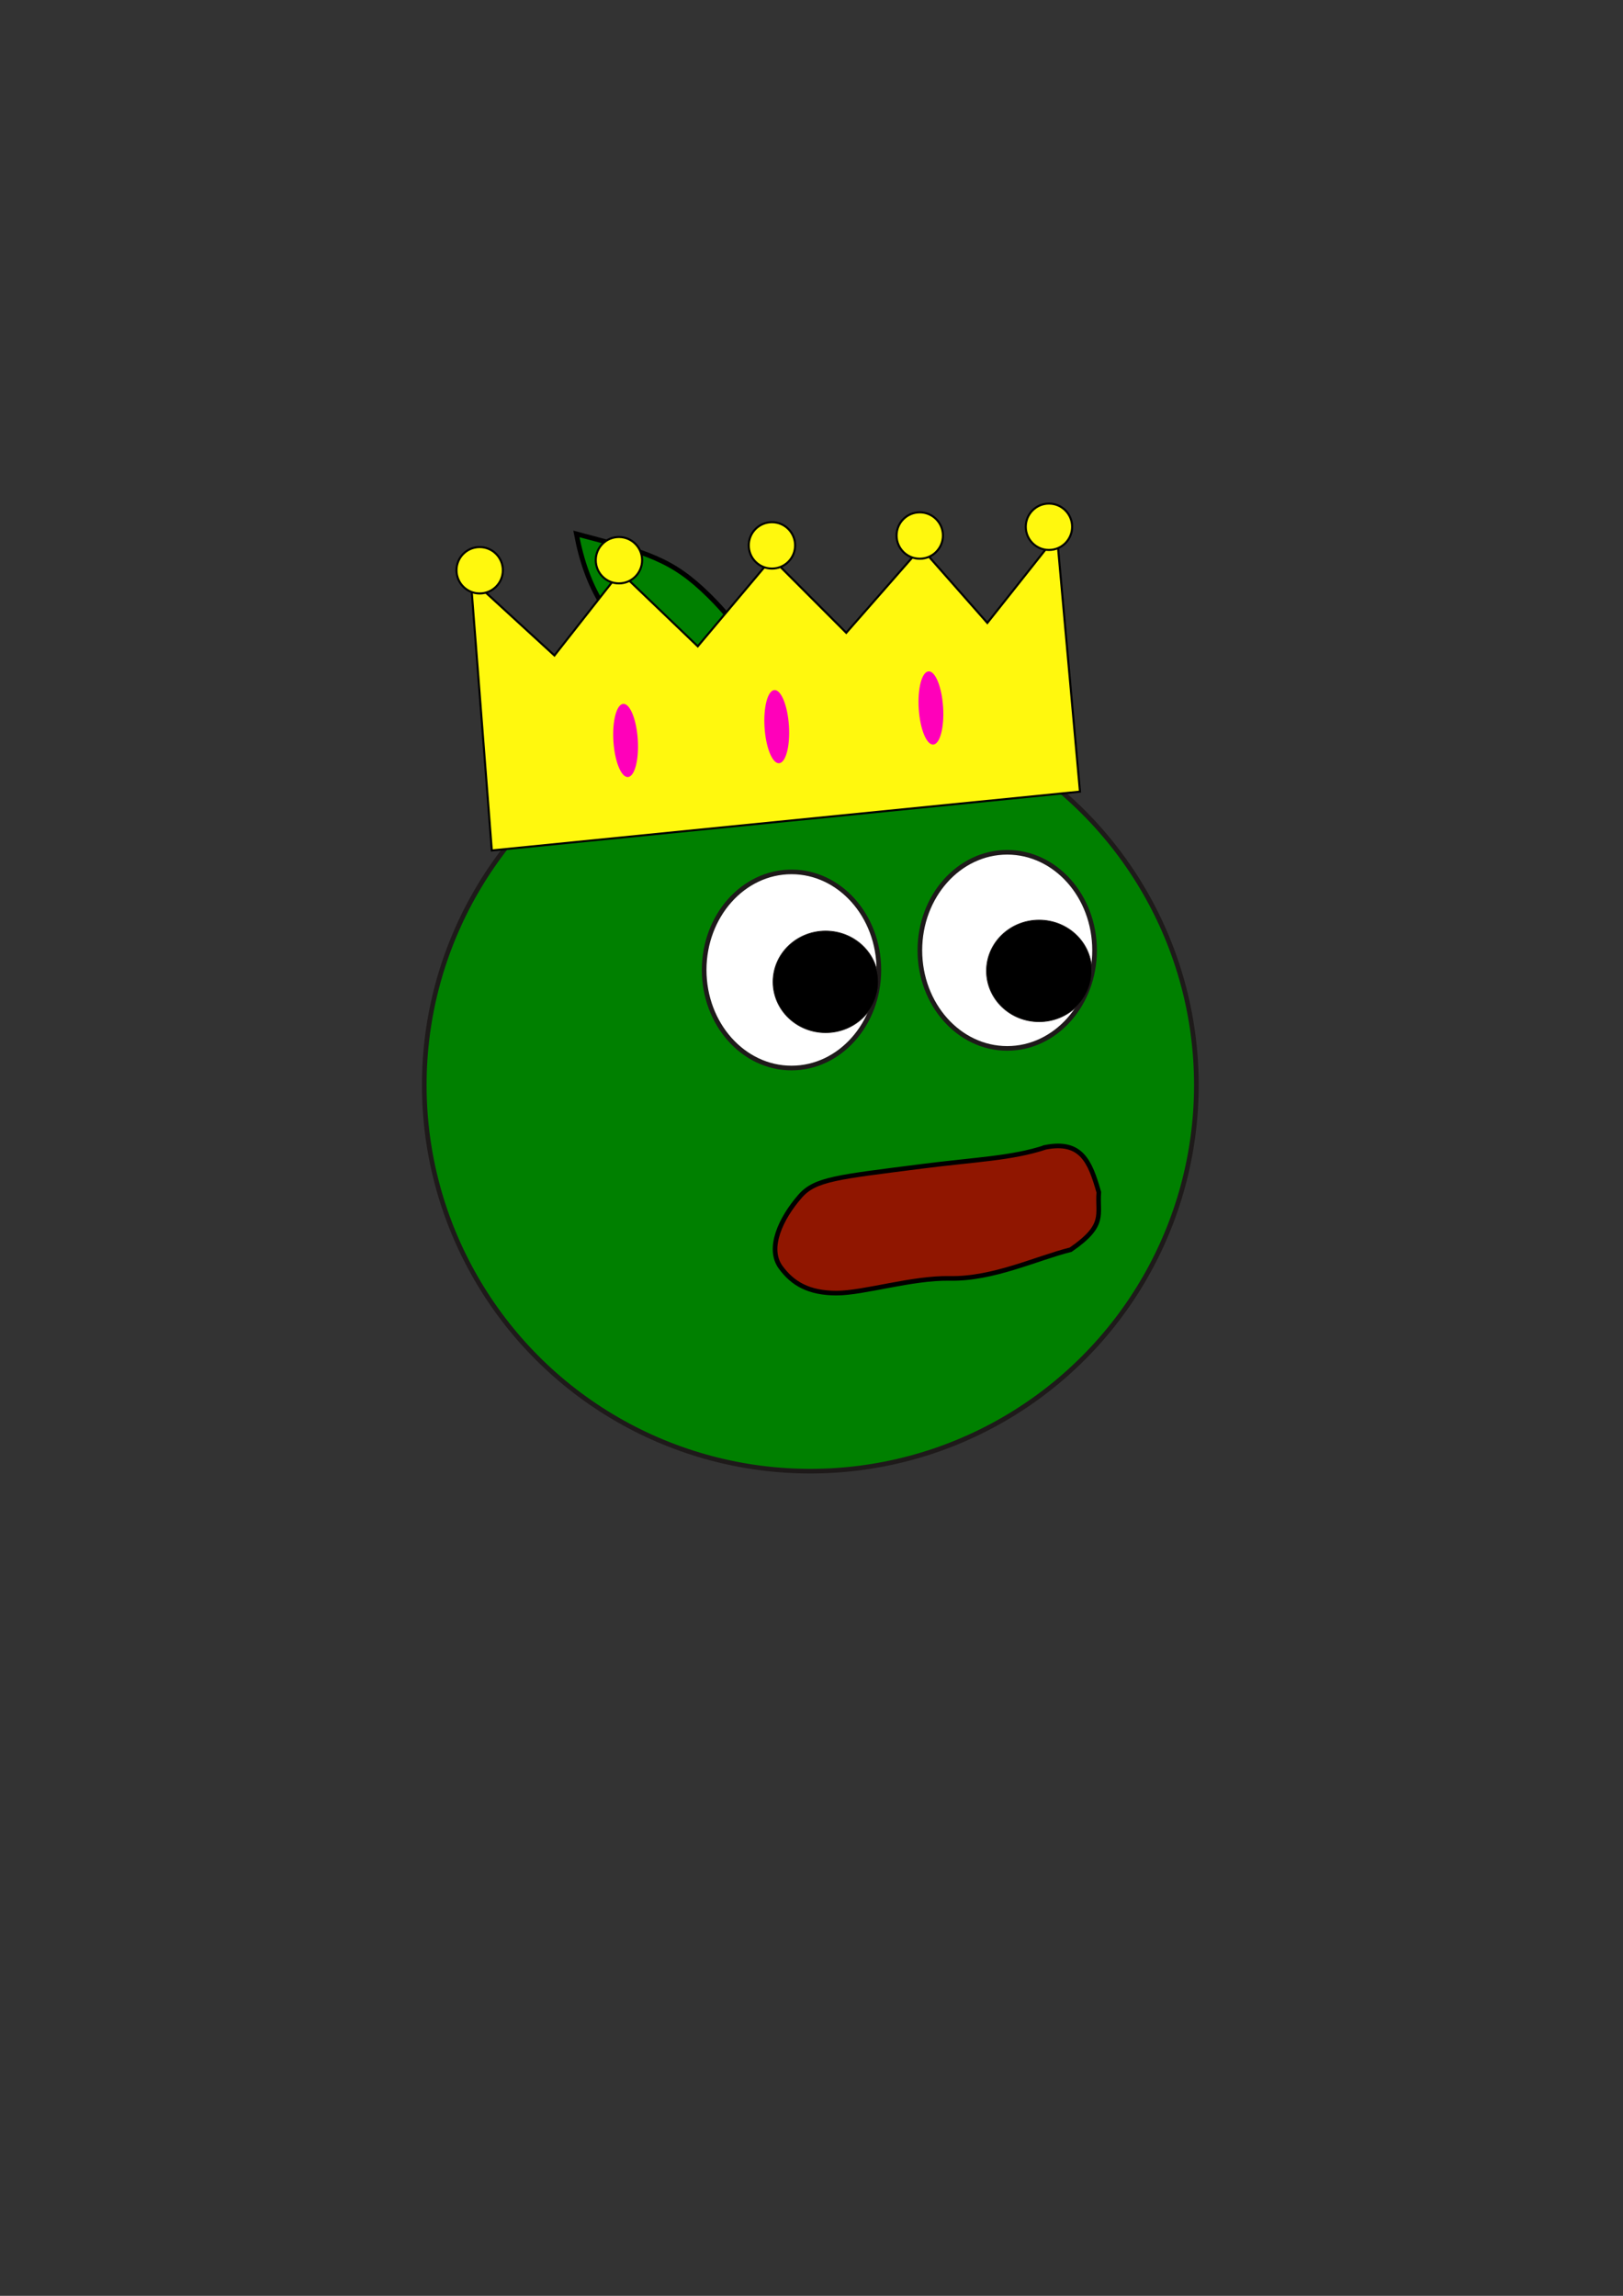 <?xml version="1.0" encoding="UTF-8" standalone="no"?>
<!-- Created with Inkscape (http://www.inkscape.org/) -->

<svg
   width="210mm"
   height="297mm"
   viewBox="0 0 210 297"
   version="1.1"
   id="svg5"
   inkscape:version="1.2.2 (b0a84865, 2022-12-01)"
   sodipodi:docname="logo-queen.svg"
   xmlns:inkscape="http://www.inkscape.org/namespaces/inkscape"
   xmlns:sodipodi="http://sodipodi.sourceforge.net/DTD/sodipodi-0.dtd"
   xmlns="http://www.w3.org/2000/svg"
   xmlns:svg="http://www.w3.org/2000/svg">
  <rect x="0" y="0" width="210" height="297" fill="#333333" stroke="none"/>
  <sodipodi:namedview
     id="namedview7"
     pagecolor="#ffffff"
     bordercolor="#999999"
     borderopacity="1"
     inkscape:showpageshadow="0"
     inkscape:pageopacity="0"
     inkscape:pagecheckerboard="0"
     inkscape:deskcolor="#d1d1d1"
     inkscape:document-units="mm"
     showgrid="false"
     inkscape:zoom="0.43341912"
     inkscape:cx="363.3896"
     inkscape:cy="344.93172"
     inkscape:window-width="1440"
     inkscape:window-height="847"
     inkscape:window-x="0"
     inkscape:window-y="25"
     inkscape:window-maximized="1"
     inkscape:current-layer="layer1" />
  <defs
     id="defs2">
    <linearGradient
       id="linearGradient13268"
       inkscape:swatch="solid">
      <stop
         style="stop-color:#eaeaea;stop-opacity:1;"
         offset="0"
         id="stop13266" />
    </linearGradient>
  </defs>
  <g
     inkscape:label="Layer 1"
     inkscape:groupmode="layer"
     id="layer1">
    <circle
       style="fill:#008000;stroke:#1e1a1a;stroke-width:0.6;stroke-linejoin:bevel;stroke-miterlimit:3.4;stroke-dasharray:none"
       id="path577"
       cx="104.847"
       cy="140.369"
       r="49.951"
       inkscape:export-filename="logo.png"
       inkscape:export-xdpi="25.18"
       inkscape:export-ydpi="25.18" />
    <ellipse
       style="fill:#ffffff;stroke:#1e1a1a;stroke-width:0.6;stroke-linejoin:bevel;stroke-miterlimit:3.4;stroke-dasharray:none"
       id="path789"
       cx="130.324"
       cy="122.942"
       rx="11.302"
       ry="12.686" />
    <ellipse
       style="fill:#ffffff;stroke:#1e1a1a;stroke-width:0.6;stroke-linejoin:bevel;stroke-miterlimit:3.4;stroke-dasharray:none"
       id="path789-0"
       cx="102.414"
       cy="125.48"
       rx="11.302"
       ry="12.686" />
    <path
       style="fill:#901600;fill-opacity:1;stroke:#000000;stroke-width:0.6;stroke-linecap:butt;stroke-linejoin:miter;stroke-opacity:1;stroke-dasharray:none"
       d="m 135.293,148.415 c -4.417,1.46 -9.071,1.576 -16.056,2.474 -10.801,1.388 -13.755,1.622 -15.703,3.85 -2.542,2.908 -4.306,6.768 -2.522,9.207 1.555,2.126 3.656,3.337 7.228,3.337 3.572,0 9.726,-1.996 14.679,-1.901 5.582,0.107 11.222,-2.617 15.618,-3.716 4.637,-3.188 3.413,-4.48 3.638,-7.429 -1.137,-4.023 -2.288,-6.706 -6.882,-5.823 z"
       id="path1369"
       sodipodi:nodetypes="csssssccc" />
    <ellipse
       style="fill:#000000;fill-opacity:1;stroke:#1e1a1a;stroke-width:0.093;stroke-linejoin:bevel;stroke-miterlimit:3.4"
       id="path2097"
       cx="106.832"
       cy="127.017"
       rx="6.809"
       ry="6.574" />
    <ellipse
       style="fill:#000000;fill-opacity:1;stroke:#1e1a1a;stroke-width:0.093;stroke-linejoin:bevel;stroke-miterlimit:3.4"
       id="path2097-3"
       cx="134.448"
       cy="125.601"
       rx="6.809"
       ry="6.574" />
    <path
       style="fill:#008000;stroke:#000000;stroke-width:0.623;stroke-linecap:butt;stroke-linejoin:miter;stroke-dasharray:none;stroke-opacity:1"
       d="M 100.372,92.234 C 97.647,84.289 95.823,81.09 91.735,77.055 86.883,72.267 83.679,71.485 74.577,69.069 c 1.392,7.293 4.159,11.102 8.583,15.108 3.137,2.84 6.089,4.986 17.212,8.057 z"
       id="path8291"
       sodipodi:nodetypes="cscsc" />
    <path
       style="fill:#fff80e;fill-opacity:1;stroke:#000000;stroke-width:0.265;stroke-linecap:butt;stroke-linejoin:miter;stroke-opacity:1;stroke-dasharray:none"
       d="m 63.636,110.019 -2.728,-35.146 10.83,9.926 8.501,-10.814 10.043,9.628 9.583,-11.391 9.631,9.641 9.666,-11.021 8.589,9.745 9.003,-11.348 2.983,33.171 z"
       id="path2486"
       sodipodi:nodetypes="cccccccccccc" />
    <ellipse
       style="fill:#ff00ba;fill-opacity:1;stroke:none;stroke-width:0.415;stroke-linejoin:bevel;stroke-miterlimit:3.4"
       id="path2540"
       cx="74.702"
       cy="100.736"
       rx="1.581"
       ry="4.744"
       transform="rotate(-3.64)" />
    <ellipse
       style="fill:#ff00ba;fill-opacity:1;stroke:none;stroke-width:0.415;stroke-linejoin:bevel;stroke-miterlimit:3.4"
       id="path2540-5"
       cx="94.332"
       cy="100.194"
       rx="1.581"
       ry="4.744"
       transform="rotate(-3.64)" />
    <ellipse
       style="fill:#ff00ba;fill-opacity:1;stroke:none;stroke-width:0.415;stroke-linejoin:bevel;stroke-miterlimit:3.4"
       id="path2540-4"
       cx="114.394"
       cy="99.048"
       rx="1.581"
       ry="4.744"
       transform="rotate(-3.64)" />
    <circle
       style="fill:#fff80e;fill-opacity:1;stroke:#000000;stroke-width:0.265;stroke-linejoin:bevel;stroke-miterlimit:3.4;stroke-dasharray:none;stroke-opacity:1"
       id="path4045"
       cx="62.066"
       cy="73.773"
       r="3" />
    <circle
       style="fill:#fff80e;fill-opacity:1;stroke:#000000;stroke-width:0.265;stroke-linejoin:bevel;stroke-miterlimit:3.4;stroke-dasharray:none;stroke-opacity:1"
       id="path4045-1"
       cx="80.084"
       cy="72.471"
       r="3" />
    <circle
       style="fill:#fff80e;fill-opacity:1;stroke:#000000;stroke-width:0.265;stroke-linejoin:bevel;stroke-miterlimit:3.4;stroke-dasharray:none;stroke-opacity:1"
       id="path4045-3"
       cx="99.881"
       cy="70.554"
       r="3" />
    <circle
       style="fill:#fff80e;fill-opacity:1;stroke:#000000;stroke-width:0.265;stroke-linejoin:bevel;stroke-miterlimit:3.4;stroke-dasharray:none;stroke-opacity:1"
       id="path4045-8"
       cx="119.007"
       cy="69.279"
       r="3" />
    <circle
       style="fill:#fff80e;fill-opacity:1;stroke:#000000;stroke-width:0.265;stroke-linejoin:bevel;stroke-miterlimit:3.4;stroke-dasharray:none;stroke-opacity:1"
       id="path4045-4"
       cx="135.724"
       cy="68.146"
       r="3" />
  </g>
</svg>
